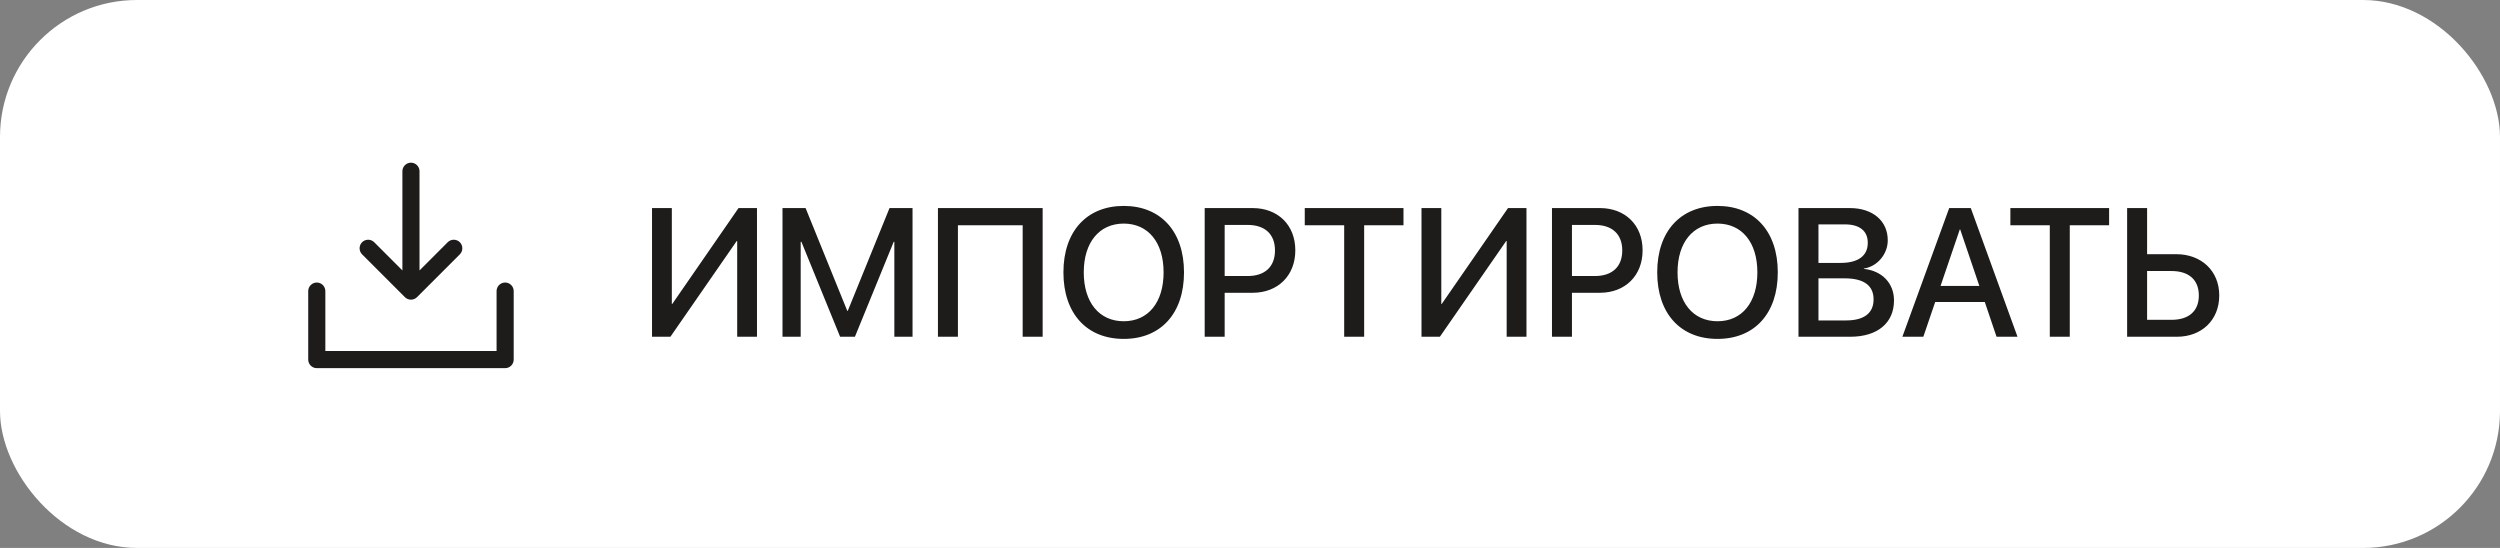 <svg width="219" height="48" viewBox="0 0 219 48" fill="none" xmlns="http://www.w3.org/2000/svg">
<rect x="0" y="0" width="219" height="48" fill="#808080" stroke="none"/>
<rect width="219" height="48" rx="12" fill="white"/>
<path d="M45 25.5V31.5C45 31.699 44.921 31.89 44.78 32.03C44.64 32.171 44.449 32.25 44.25 32.25H27.75C27.551 32.25 27.36 32.171 27.22 32.03C27.079 31.89 27 31.699 27 31.5V25.5C27 25.301 27.079 25.11 27.22 24.97C27.36 24.829 27.551 24.75 27.75 24.75C27.949 24.75 28.14 24.829 28.28 24.97C28.421 25.11 28.5 25.301 28.5 25.5V30.75H43.5V25.5C43.5 25.301 43.579 25.11 43.72 24.97C43.86 24.829 44.051 24.75 44.25 24.75C44.449 24.75 44.64 24.829 44.78 24.97C44.921 25.11 45 25.301 45 25.5ZM35.469 26.031C35.539 26.1 35.622 26.156 35.713 26.193C35.804 26.231 35.901 26.251 36 26.251C36.099 26.251 36.196 26.231 36.287 26.193C36.378 26.156 36.461 26.1 36.531 26.031L40.281 22.281C40.35 22.211 40.406 22.128 40.443 22.037C40.481 21.946 40.5 21.849 40.5 21.75C40.5 21.651 40.481 21.554 40.443 21.463C40.406 21.372 40.35 21.289 40.281 21.219C40.211 21.15 40.128 21.094 40.037 21.057C39.946 21.019 39.849 21 39.75 21C39.651 21 39.554 21.019 39.463 21.057C39.372 21.094 39.289 21.15 39.219 21.219L36.75 23.69V15C36.75 14.801 36.671 14.61 36.53 14.47C36.39 14.329 36.199 14.25 36 14.25C35.801 14.25 35.61 14.329 35.47 14.47C35.329 14.61 35.25 14.801 35.25 15V23.69L32.781 21.219C32.64 21.079 32.449 21 32.25 21C32.051 21 31.86 21.079 31.719 21.219C31.579 21.36 31.5 21.551 31.5 21.75C31.5 21.949 31.579 22.14 31.719 22.281L35.469 26.031Z" fill="#1E1B1B"/>
<path d="M57.117 29.5V18.227H58.852V26.625H58.891L64.695 18.227H66.312V29.5H64.578V21.109H64.539L58.727 29.5H57.117ZM68.547 29.5V18.227H70.57L74.219 27.227H74.266L77.922 18.227H79.938V29.5H78.344V21.18H78.289L74.891 29.5H73.594L70.203 21.18H70.141V29.5H68.547ZM91.336 29.5H89.586V19.734H83.914V29.5H82.164V18.227H91.336V29.5ZM98.438 29.688C95.188 29.688 93.156 27.453 93.156 23.867V23.852C93.156 20.273 95.195 18.039 98.438 18.039C101.688 18.039 103.719 20.281 103.719 23.852V23.867C103.719 27.445 101.695 29.688 98.438 29.688ZM98.438 28.141C100.602 28.141 101.93 26.469 101.93 23.867V23.852C101.93 21.234 100.578 19.586 98.438 19.586C96.305 19.586 94.938 21.227 94.938 23.852V23.867C94.938 26.492 96.297 28.141 98.438 28.141ZM105.531 29.5V18.227H109.727C111.945 18.227 113.469 19.711 113.469 21.922V21.938C113.469 24.141 111.945 25.648 109.727 25.648H107.281V29.5H105.531ZM109.297 19.703H107.281V24.18H109.297C110.812 24.18 111.688 23.359 111.688 21.945V21.93C111.688 20.523 110.812 19.703 109.297 19.703ZM117.75 29.5V19.734H114.297V18.227H122.945V19.734H119.5V29.5H117.75ZM124.523 29.5V18.227H126.258V26.625H126.297L132.102 18.227H133.719V29.5H131.984V21.109H131.945L126.133 29.5H124.523ZM135.953 29.5V18.227H140.148C142.367 18.227 143.891 19.711 143.891 21.922V21.938C143.891 24.141 142.367 25.648 140.148 25.648H137.703V29.5H135.953ZM139.719 19.703H137.703V24.18H139.719C141.234 24.18 142.109 23.359 142.109 21.945V21.93C142.109 20.523 141.234 19.703 139.719 19.703ZM150.453 29.688C147.203 29.688 145.172 27.453 145.172 23.867V23.852C145.172 20.273 147.211 18.039 150.453 18.039C153.703 18.039 155.734 20.281 155.734 23.852V23.867C155.734 27.445 153.711 29.688 150.453 29.688ZM150.453 28.141C152.617 28.141 153.945 26.469 153.945 23.867V23.852C153.945 21.234 152.594 19.586 150.453 19.586C148.32 19.586 146.953 21.227 146.953 23.852V23.867C146.953 26.492 148.312 28.141 150.453 28.141ZM157.547 29.5V18.227H162.047C164.047 18.227 165.367 19.344 165.367 21.047V21.062C165.367 22.25 164.461 23.352 163.273 23.523V23.555C164.875 23.719 165.914 24.82 165.914 26.305V26.32C165.914 28.297 164.469 29.5 162.07 29.5H157.547ZM161.625 19.656H159.297V23.031H161.242C162.781 23.031 163.617 22.406 163.617 21.273V21.258C163.617 20.227 162.891 19.656 161.625 19.656ZM161.594 24.383H159.297V28.07H161.719C163.281 28.07 164.125 27.438 164.125 26.234V26.219C164.125 25.008 163.266 24.383 161.594 24.383ZM166.648 29.5L170.75 18.227H172.641L176.734 29.5H174.898L173.867 26.453H169.523L168.484 29.5H166.648ZM171.68 20.094L169.992 25.047H173.391L171.711 20.094H171.68ZM179.562 29.5V19.734H176.109V18.227H184.758V19.734H181.312V29.5H179.562ZM186.336 29.5V18.227H188.086V22.266H190.633C192.852 22.266 194.406 23.742 194.406 25.875V25.891C194.406 28.023 192.883 29.5 190.688 29.5H186.336ZM190.227 23.742H188.086V28.016H190.227C191.742 28.016 192.617 27.25 192.617 25.891V25.875C192.617 24.508 191.734 23.742 190.227 23.742Z" fill="#1E1B1B"/>
</svg>
